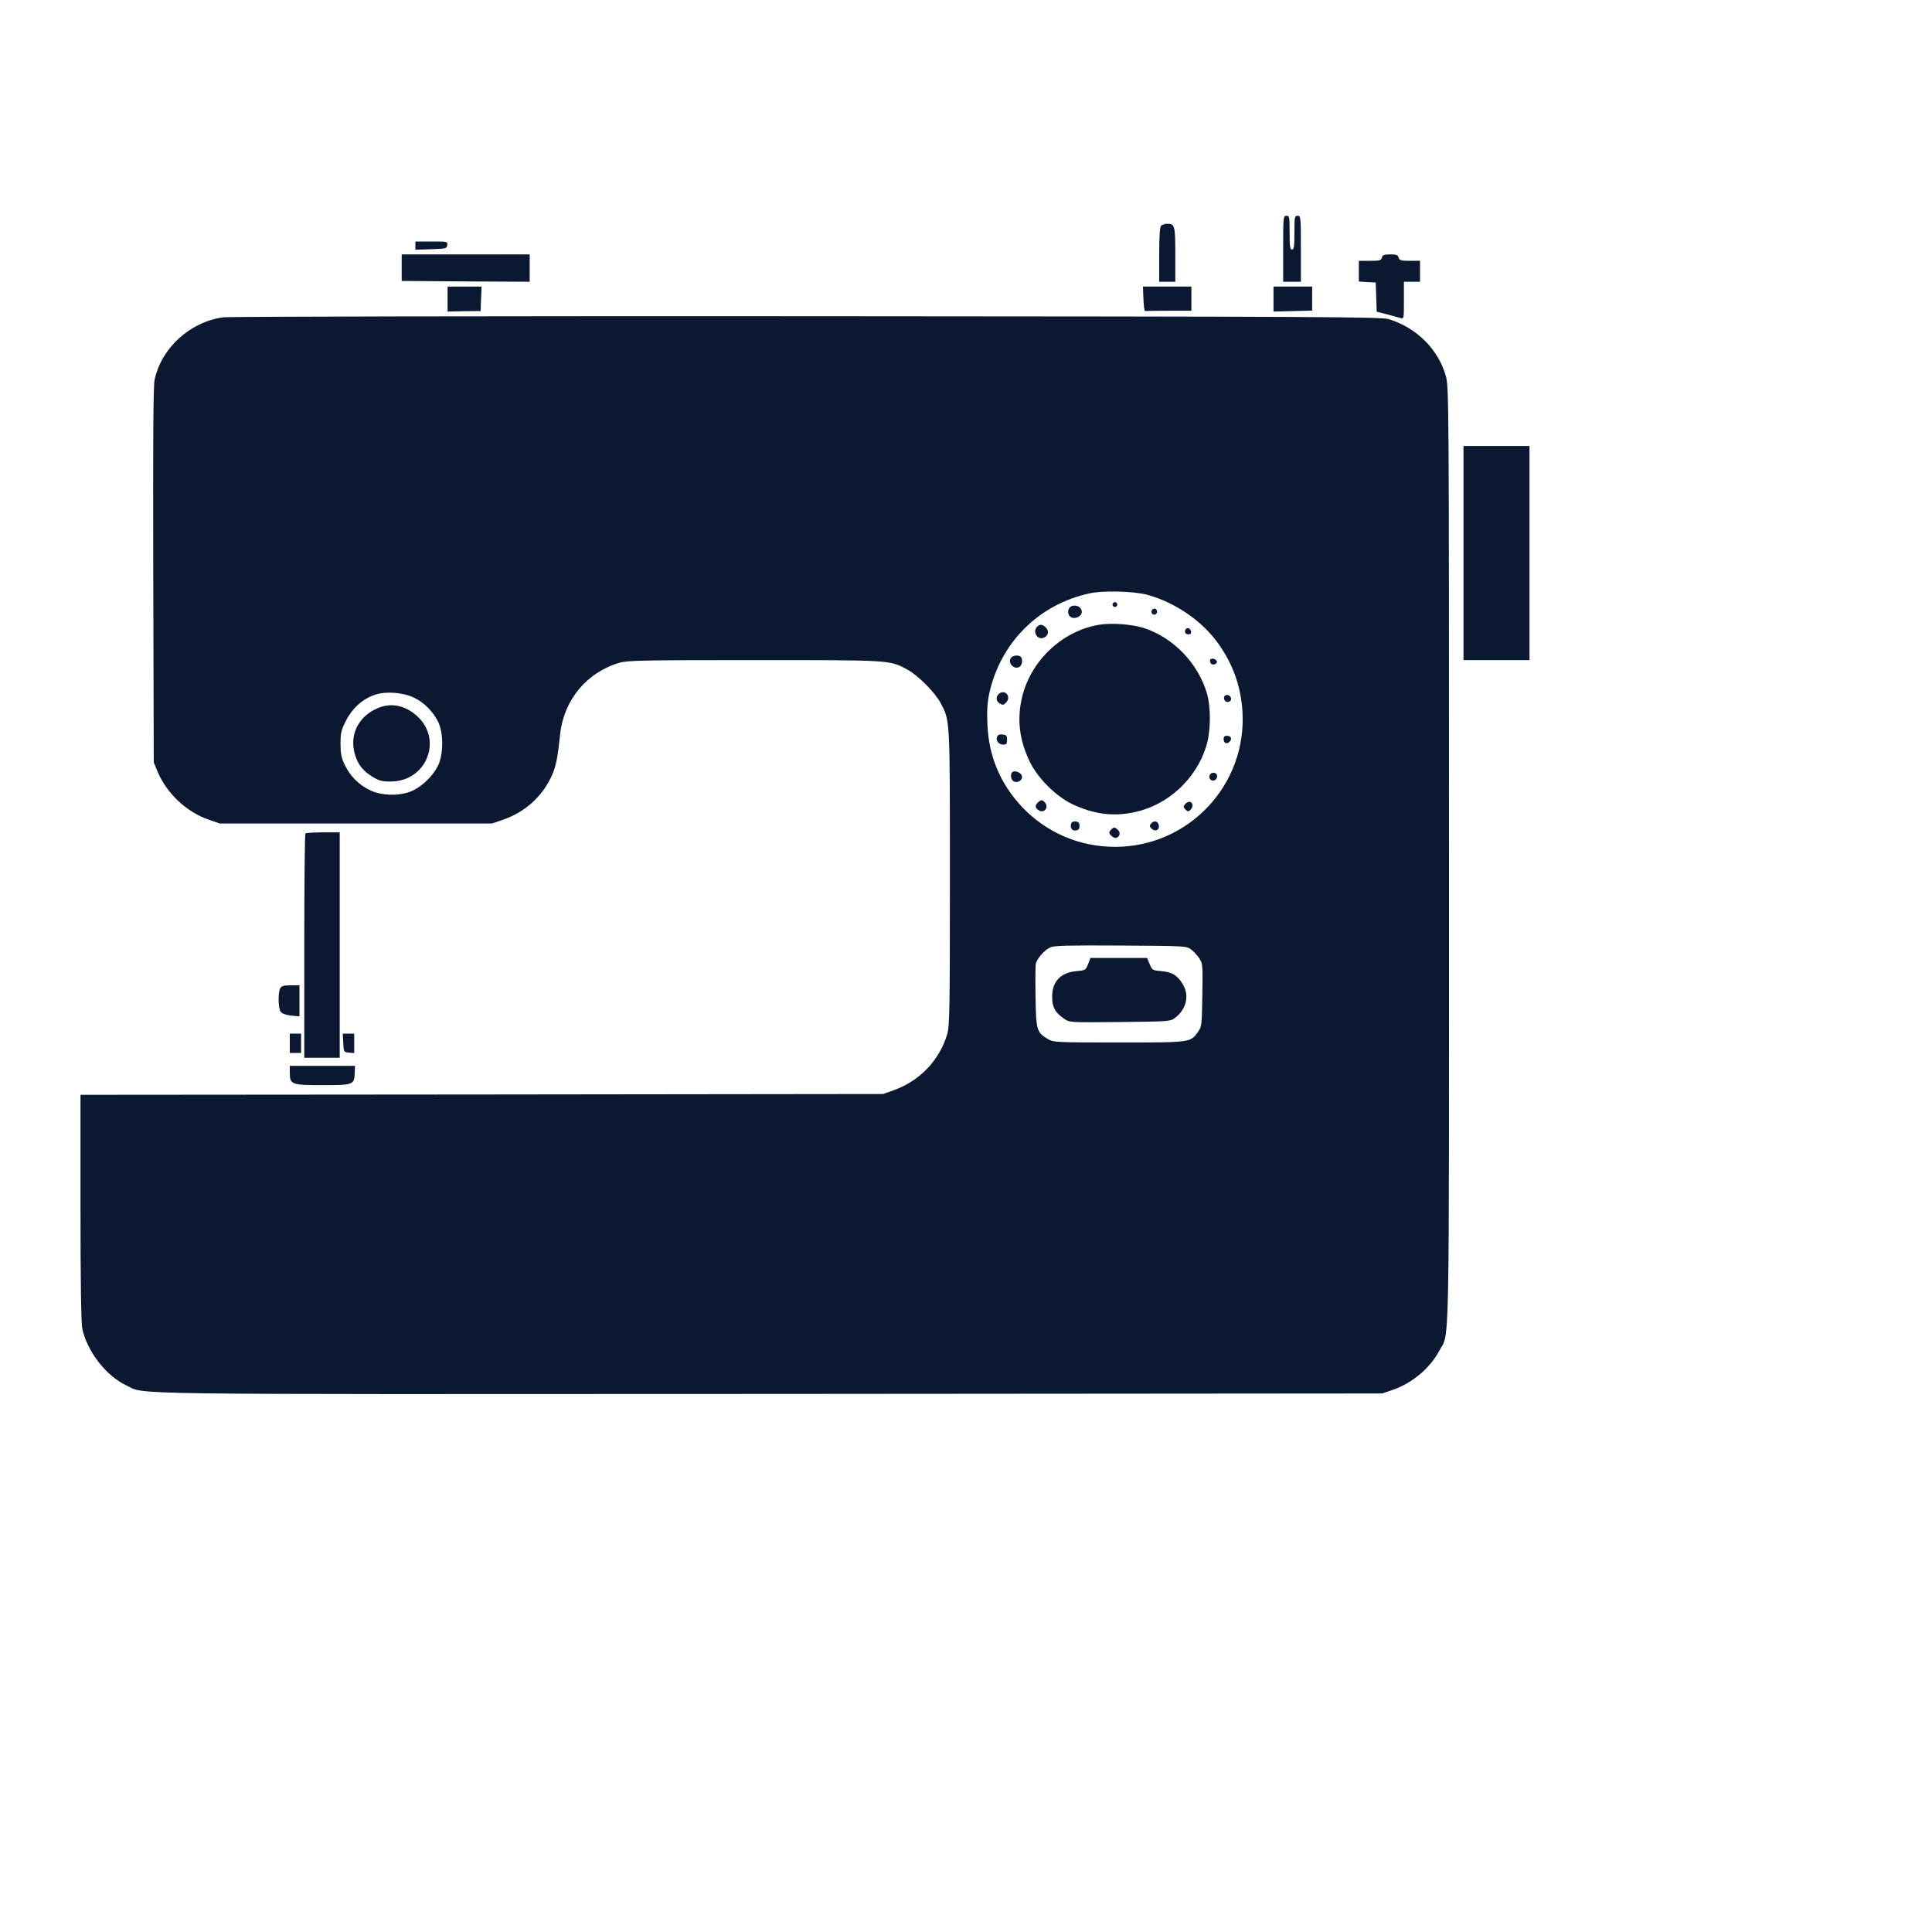 <?xml version="1.0" standalone="no"?>
<!DOCTYPE svg PUBLIC "-//W3C//DTD SVG 20010904//EN"
 "http://www.w3.org/TR/2001/REC-SVG-20010904/DTD/svg10.dtd">
<svg version="1.0" xmlns="http://www.w3.org/2000/svg"
 width="1000pt" height="1000pt" viewBox="0 0 1200 1200"
 preserveAspectRatio="xMidYMid meet">

<g transform="translate(0,882) scale(0.1,-0.1)"
fill="#0A1931" stroke="none">
<path d="M7970 7275 l0 -205 55 0 55 0 0 205 c0 198 -1 205 -20 205 -19 0 -20
-7 -20 -105 0 -87 -3 -105 -15 -105 -12 0 -15 18 -15 105 0 98 -1 105 -20 105
-19 0 -20 -7 -20 -205z"/>
<path d="M7212 7418 c-8 -8 -12 -63 -12 -180 l0 -168 50 0 50 0 0 168 c0 180
-3 192 -50 192 -14 0 -31 -5 -38 -12z"/>
<path d="M2580 7295 l0 -26 98 3 c92 3 97 4 100 26 3 22 1 22 -97 22 l-101 0
0 -25z"/>
<path d="M2495 7157 l0 -82 398 -3 397 -2 0 85 0 85 -397 0 -398 0 0 -83z"/>
<path d="M8583 7220 c-5 -18 -14 -20 -74 -20 l-69 0 0 -64 0 -65 53 -3 52 -3
3 -91 3 -90 62 -16 c34 -9 72 -19 85 -23 22 -7 22 -7 22 109 l0 116 50 0 50 0
0 65 0 65 -64 0 c-55 0 -64 3 -69 20 -4 16 -14 20 -52 20 -38 0 -48 -4 -52
-20z"/>
<path d="M2780 6963 l0 -78 102 2 103 1 3 76 3 76 -106 0 -105 0 0 -77z"/>
<path d="M7102 6963 c2 -43 6 -77 11 -75 4 1 70 2 147 2 l140 0 0 75 0 75
-150 0 -151 0 3 -77z"/>
<path d="M7910 6963 l0 -78 120 3 120 3 0 75 0 74 -120 0 -120 0 0 -77z"/>
<path d="M1385 6849 c-206 -29 -383 -191 -425 -389 -8 -41 -10 -359 -8 -1215
l3 -1160 23 -56 c57 -137 180 -252 318 -300 l69 -24 845 0 845 0 68 23 c133
46 237 137 297 259 32 65 42 111 59 272 23 214 165 385 370 445 48 14 150 16
836 16 851 0 840 1 949 -58 65 -34 174 -143 208 -208 59 -111 58 -85 58 -1084
0 -810 -2 -923 -16 -971 -48 -164 -171 -293 -334 -351 l-65 -23 -2492 -3
-2493 -2 0 -700 c0 -472 4 -716 11 -752 29 -140 148 -294 272 -352 128 -60
-150 -56 3999 -54 l3803 3 65 22 c120 41 231 134 289 242 66 124 61 -120 61
3081 0 2799 -1 2908 -19 2972 -46 167 -182 303 -356 356 -44 14 -451 16 -3615
18 -1961 1 -3592 -2 -3625 -7z m5740 -1723 c173 -47 341 -162 441 -302 92
-129 141 -266 151 -421 29 -456 -332 -842 -790 -843 -222 0 -428 88 -580 249
-134 143 -206 314 -214 511 -4 81 0 136 10 186 68 321 308 561 627 629 82 18
272 13 355 -9z m-4552 -640 c64 -31 120 -89 151 -155 31 -69 30 -198 -3 -266
-32 -64 -93 -124 -156 -155 -74 -35 -189 -35 -265 1 -70 33 -126 89 -159 159
-21 44 -26 70 -26 131 0 67 4 84 35 145 40 77 104 134 180 159 69 23 176 14
243 -19z m4824 -1562 c15 -11 38 -36 51 -55 22 -33 23 -39 20 -229 -3 -186 -4
-197 -26 -228 -49 -68 -42 -67 -492 -67 -387 0 -407 1 -439 20 -72 42 -76 55
-79 262 -2 103 -1 197 2 209 9 33 55 85 91 100 24 11 114 13 437 11 395 -2
407 -3 435 -23z"/>
<path d="M6910 5065 c0 -8 7 -15 15 -15 8 0 15 7 15 15 0 8 -7 15 -15 15 -8 0
-15 -7 -15 -15z"/>
<path d="M6640 5041 c-16 -31 4 -63 37 -59 34 4 52 32 37 56 -16 26 -60 28
-74 3z"/>
<path d="M7154 5029 c-10 -17 13 -36 27 -22 12 12 4 33 -11 33 -5 0 -12 -5
-16 -11z"/>
<path d="M6830 4940 c-234 -37 -436 -230 -485 -465 -28 -132 -12 -253 50 -384
49 -103 163 -217 266 -266 131 -62 252 -78 384 -50 207 43 384 205 447 410 29
91 30 242 4 330 -56 188 -212 348 -394 405 -75 23 -196 32 -272 20z"/>
<path d="M6442 4928 c-30 -30 -1 -83 38 -70 32 11 39 42 14 66 -19 19 -36 20
-52 4z"/>
<path d="M7367 4914 c-14 -15 -6 -34 14 -34 14 0 19 5 17 17 -3 18 -20 27 -31
17z"/>
<path d="M6281 4736 c-28 -33 22 -83 55 -55 8 7 14 24 12 38 -2 20 -9 27 -29
29 -14 2 -31 -4 -38 -12z"/>
<path d="M7517 4723 c-3 -5 -2 -15 3 -22 10 -17 43 -6 38 12 -6 15 -34 22 -41
10z"/>
<path d="M6202 4508 c-19 -19 -14 -46 10 -59 18 -10 24 -8 40 11 31 38 -15 83
-50 48z"/>
<path d="M7611 4501 c-17 -11 -7 -41 13 -41 22 0 30 20 15 36 -9 8 -19 10 -28
5z"/>
<path d="M6193 4244 c-9 -24 10 -49 38 -49 20 0 24 5 24 30 0 25 -4 30 -28 33
-18 2 -29 -2 -34 -14z"/>
<path d="M7600 4231 c0 -27 19 -36 37 -18 18 18 9 37 -18 37 -12 0 -19 -7 -19
-19z"/>
<path d="M6287 4024 c-15 -16 -7 -53 14 -59 30 -10 58 19 43 43 -12 18 -45 28
-57 16z"/>
<path d="M7513 4004 c-3 -8 -1 -20 5 -26 16 -16 42 -2 42 22 0 24 -38 28 -47
4z"/>
<path d="M6445 3834 c-18 -18 -16 -33 7 -47 35 -22 66 21 36 51 -16 16 -23 15
-43 -4z"/>
<path d="M7360 3824 c-11 -12 -10 -18 3 -32 16 -15 18 -15 33 0 19 18 12 48
-9 48 -8 0 -20 -7 -27 -16z"/>
<path d="M6654 3706 c-10 -26 4 -48 28 -44 17 2 23 10 23 28 0 18 -6 26 -23
28 -13 2 -25 -3 -28 -12z"/>
<path d="M7150 3705 c-11 -13 -11 -19 3 -32 21 -21 49 -9 45 19 -4 28 -30 35
-48 13z"/>
<path d="M6902 3668 c-7 -7 -12 -15 -12 -19 0 -15 31 -38 45 -33 21 9 26 32 9
49 -19 18 -26 19 -42 3z"/>
<path d="M2340 4419 c-116 -52 -170 -165 -136 -283 19 -66 52 -107 115 -144
38 -22 57 -27 111 -26 220 2 322 261 160 407 -76 68 -165 85 -250 46z"/>
<path d="M6758 2831 c-15 -37 -17 -38 -72 -43 -97 -8 -151 -64 -151 -158 0
-66 18 -99 75 -138 34 -23 35 -23 346 -20 298 3 314 4 340 24 72 53 93 138 52
208 -33 57 -68 79 -134 84 -55 5 -57 6 -73 43 l-16 39 -176 0 -176 0 -15 -39z"/>
<path d="M9090 5385 l0 -665 205 0 205 0 0 665 0 665 -205 0 -205 0 0 -665z"/>
<path d="M1897 3643 c-4 -3 -7 -318 -7 -700 l0 -693 110 0 110 0 0 700 0 700
-103 0 c-57 0 -107 -3 -110 -7z"/>
<path d="M1740 2681 c-14 -28 -12 -124 3 -145 9 -12 31 -20 65 -24 l52 -5 0
97 0 96 -55 0 c-43 0 -56 -4 -65 -19z"/>
<path d="M1800 2340 l0 -60 35 0 35 0 0 60 0 60 -35 0 -35 0 0 -60z"/>
<path d="M2132 2343 c3 -57 3 -58 36 -61 l32 -3 0 60 0 61 -35 0 -36 0 3 -57z"/>
<path d="M1800 2157 c0 -73 10 -77 201 -77 192 0 199 2 202 73 l2 47 -202 0
-203 0 0 -43z"/>
</g>
</svg>
